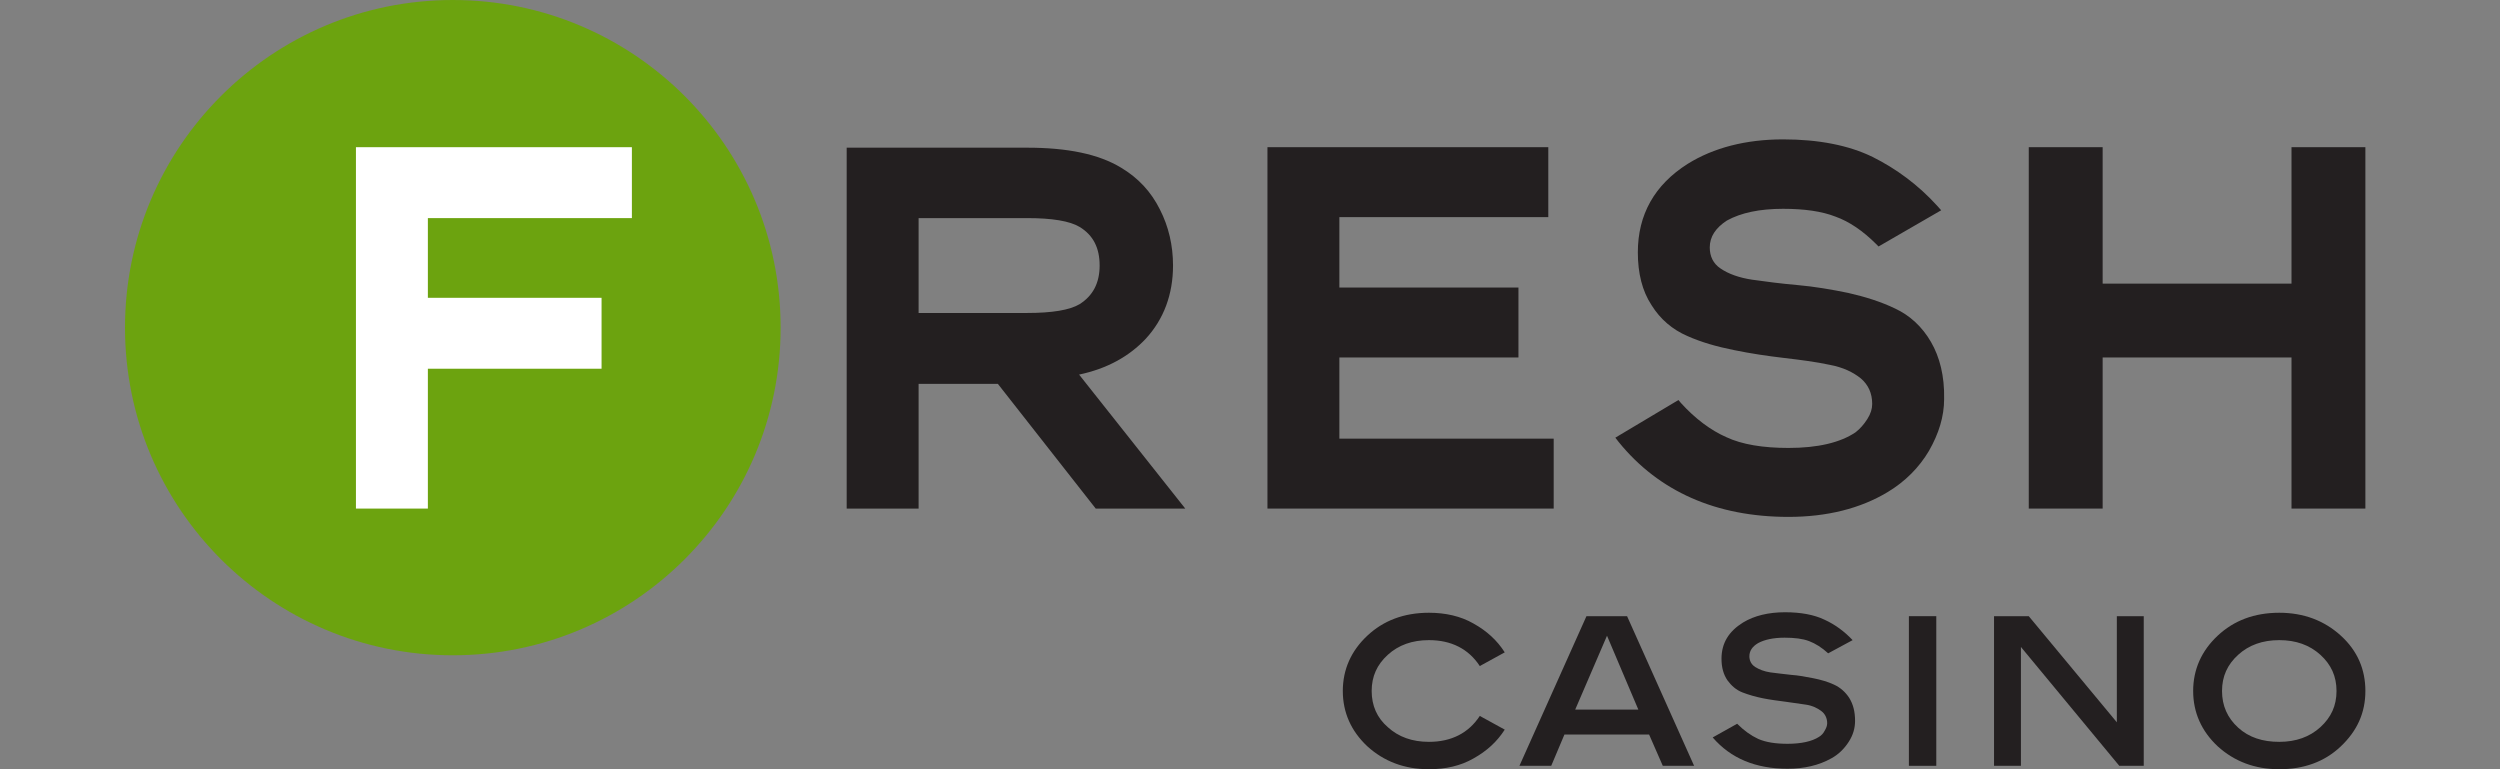 <svg width="260" height="80" viewBox="0 0 260 80" fill="none" xmlns="http://www.w3.org/2000/svg">
<rect x="0" y="0" width="260" height="80" fill="#808080" stroke="none"/>
<path d="M220.151 64.082H222.949V79.644H220.405L210.177 67.286V79.644H207.379V64.082H210.991L220.151 75.118V64.082Z" fill="#231F20"/>
<path d="M148.607 80C146.063 80 143.926 79.186 142.196 77.61C140.517 76.033 139.652 74.101 139.652 71.863C139.652 69.625 140.517 67.692 142.196 66.116C143.875 64.539 146.012 63.726 148.607 63.726C150.337 63.726 151.915 64.082 153.238 64.844C154.612 65.607 155.68 66.574 156.494 67.845L153.899 69.269C152.729 67.489 150.948 66.574 148.607 66.574C146.877 66.574 145.452 67.082 144.333 68.099C143.214 69.117 142.654 70.337 142.654 71.863C142.654 73.389 143.214 74.66 144.333 75.626C145.452 76.644 146.877 77.152 148.607 77.152C150.948 77.152 152.729 76.237 153.899 74.457L156.494 75.881C155.68 77.152 154.612 78.118 153.238 78.881C151.915 79.644 150.337 80 148.607 80Z" fill="#231F20"/>
<path d="M171.505 76.389H162.702L161.328 79.644H158.021L164.992 64.082H169.215L176.187 79.644H172.93L171.505 76.389ZM163.822 73.796H170.386L167.129 66.116L163.822 73.796Z" fill="#231F20"/>
<path d="M185.905 77.355C187.33 77.355 188.45 77.101 189.162 76.643C189.416 76.491 189.62 76.287 189.773 75.982C189.925 75.728 190.027 75.473 190.027 75.219C190.027 74.711 189.824 74.253 189.416 73.948C189.009 73.642 188.501 73.388 187.839 73.287C187.178 73.185 186.465 73.083 185.702 72.981C184.939 72.88 184.124 72.778 183.361 72.625C182.598 72.473 181.886 72.269 181.224 72.015C180.563 71.761 180.054 71.303 179.647 70.744C179.24 70.133 179.036 69.421 179.036 68.506C179.036 66.878 179.799 65.658 181.275 64.742C182.445 64.03 183.921 63.674 185.651 63.674C187.279 63.674 188.653 63.929 189.722 64.437C190.841 64.946 191.808 65.658 192.673 66.573L190.129 67.946C189.467 67.336 188.806 66.929 188.144 66.675C187.483 66.421 186.618 66.319 185.6 66.319C184.43 66.319 183.514 66.522 182.852 66.878C182.242 67.234 181.936 67.692 181.936 68.252C181.936 68.709 182.14 69.116 182.547 69.37C182.954 69.625 183.463 69.828 184.124 69.93C184.786 70.032 185.498 70.082 186.262 70.184C187.025 70.235 187.839 70.388 188.602 70.54C189.366 70.693 190.078 70.896 190.739 71.201C191.401 71.507 191.91 71.964 192.317 72.575C192.724 73.236 192.927 73.999 192.927 74.965C192.927 75.728 192.724 76.44 192.266 77.152C191.808 77.864 191.197 78.474 190.434 78.881C189.162 79.593 187.635 79.949 185.905 79.949C182.598 79.949 180.003 78.881 178.12 76.694L180.664 75.27C181.377 75.982 182.089 76.491 182.852 76.847C183.667 77.203 184.684 77.355 185.905 77.355Z" fill="#231F20"/>
<path d="M201.374 64.082V79.644H198.525V64.082H201.374Z" fill="#231F20"/>
<path d="M243.405 77.661C241.726 79.237 239.588 80 237.044 80C234.5 80 232.363 79.186 230.633 77.61C228.954 76.033 228.089 74.101 228.089 71.863C228.089 69.625 228.954 67.692 230.633 66.116C232.312 64.539 234.449 63.726 237.044 63.726C239.588 63.726 241.726 64.539 243.456 66.116C245.186 67.692 246 69.625 246 71.863C246 74.151 245.135 76.033 243.405 77.661ZM232.77 75.677C233.889 76.694 235.314 77.152 237.044 77.152C238.774 77.152 240.199 76.644 241.319 75.626C242.438 74.609 242.998 73.389 242.998 71.863C242.998 70.337 242.438 69.117 241.319 68.099C240.199 67.082 238.774 66.574 237.044 66.574C235.314 66.574 233.889 67.082 232.77 68.099C231.651 69.117 231.091 70.337 231.091 71.863C231.091 73.389 231.651 74.66 232.77 75.677Z" fill="#231F20"/>
<path d="M81.185 34.075C81.185 52.893 65.92 68.15 47.093 68.15C28.265 68.15 13 52.893 13 34.075C13 15.258 28.265 0 47.093 0C65.92 0 81.185 15.258 81.185 34.075Z" fill="#6CA30F"/>
<path d="M65.716 22.683V15.308H37.018V52.892H44.498V38.347H62.562V30.972H44.498V22.683H65.716Z" fill="white"/>
<path d="M112.225 38.957C115.125 38.347 117.415 37.075 119.145 35.245C121.028 33.21 121.995 30.616 121.995 27.616C121.995 25.53 121.537 23.547 120.621 21.767C119.705 19.936 118.382 18.512 116.601 17.444C114.26 16.02 111.004 15.359 106.831 15.359H88.055V52.892H95.535V39.923H103.778L113.955 52.892H123.267L112.225 38.957ZM95.535 22.683H106.831C109.426 22.683 111.258 22.988 112.276 23.598C113.7 24.462 114.362 25.785 114.362 27.616C114.362 29.447 113.65 30.769 112.276 31.634C111.258 32.244 109.426 32.549 106.831 32.549H95.535V22.683Z" fill="#231F20"/>
<path d="M139.295 45.62V37.177H157.919V29.904H139.295V22.581H161.023V15.308H131.815V52.892H161.583V45.62H139.295Z" fill="#231F20"/>
<path d="M200.815 35.55C199.899 33.973 198.627 32.804 197.1 32.092C195.624 31.38 193.996 30.871 192.215 30.464C190.485 30.108 188.704 29.803 186.974 29.65C185.244 29.498 183.667 29.294 182.242 29.091C180.868 28.887 179.748 28.481 178.934 27.921C178.171 27.413 177.815 26.65 177.815 25.734C177.815 24.615 178.425 23.7 179.596 22.937C181.071 22.123 183.005 21.716 185.448 21.716C187.636 21.716 189.467 21.971 190.892 22.53C192.317 23.039 193.742 24.005 195.116 25.378L195.37 25.633L201.883 21.869L201.476 21.411C199.492 19.224 197.202 17.546 194.759 16.326C192.266 15.105 189.111 14.495 185.448 14.495C181.58 14.495 178.222 15.359 175.525 17.038C172.065 19.224 170.335 22.327 170.335 26.243C170.335 28.43 170.793 30.261 171.76 31.736C172.676 33.211 173.948 34.279 175.474 34.94C176.95 35.601 178.578 36.059 180.359 36.414C182.089 36.77 183.819 37.025 185.549 37.228C187.279 37.432 188.857 37.635 190.282 37.94C191.655 38.195 192.724 38.703 193.538 39.364C194.301 40.026 194.708 40.89 194.708 42.009C194.708 42.517 194.556 43.026 194.2 43.586C193.843 44.145 193.436 44.603 192.978 44.959C191.401 46.027 189.06 46.586 186.007 46.586C183.361 46.586 181.173 46.23 179.545 45.467C177.917 44.755 176.288 43.535 174.813 41.907L174.558 41.602L167.994 45.518L168.35 45.976C172.523 51.113 178.476 53.757 186.007 53.757C189.976 53.757 193.487 52.893 196.337 51.163C198.118 50.095 199.593 48.62 200.611 46.891C201.629 45.111 202.189 43.331 202.189 41.5C202.239 39.11 201.731 37.127 200.815 35.55Z" fill="#231F20"/>
<path d="M238.316 15.308V29.497H218.675V15.308H210.991V52.892H218.675V37.177H238.316V52.892H246V15.308H238.316Z" fill="#231F20"/>
</svg>
